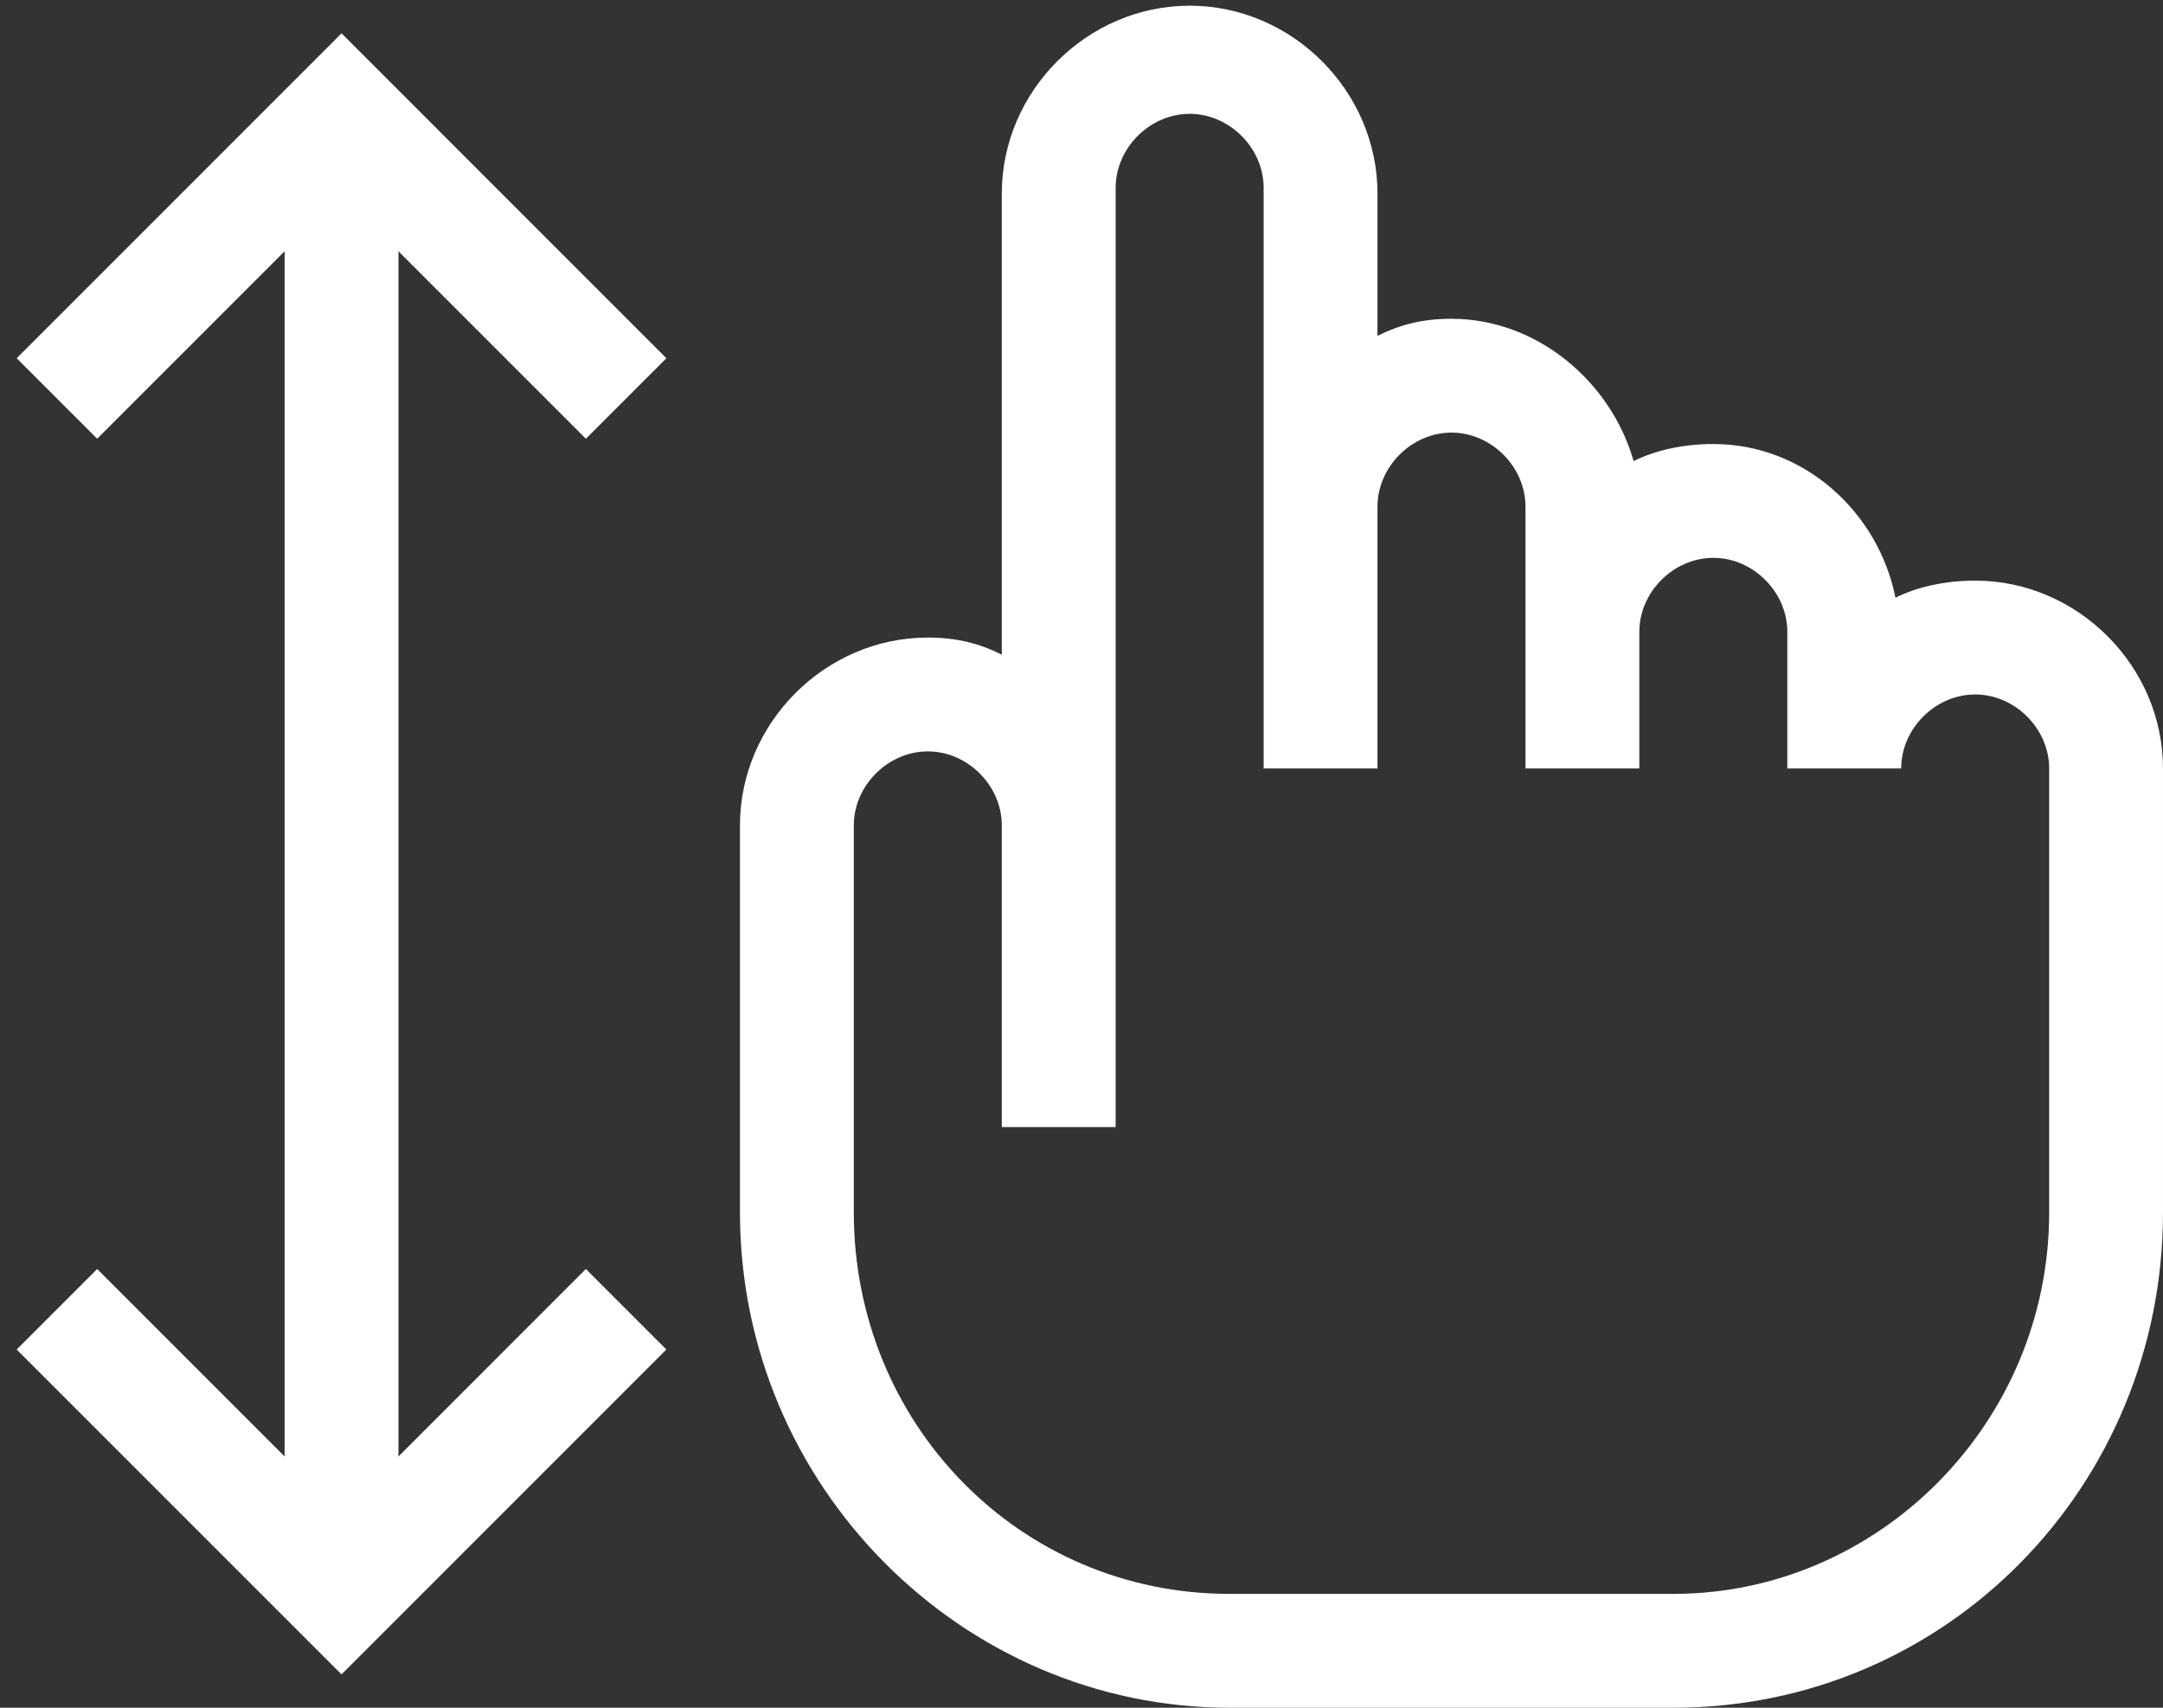 <?xml version="1.0" encoding="utf-8"?>
<!-- Generator: Adobe Illustrator 21.1.0, SVG Export Plug-In . SVG Version: 6.00 Build 0)  -->
<!DOCTYPE svg PUBLIC "-//W3C//DTD SVG 1.1//EN" "http://www.w3.org/Graphics/SVG/1.1/DTD/svg11.dtd">
<svg version="1.1" id="Layer_1" xmlns="http://www.w3.org/2000/svg" xmlns:xlink="http://www.w3.org/1999/xlink" x="0px" y="0px"
	 viewBox="0 0 38 30" style="enable-background:new 0 0 38 30;" xml:space="preserve">
<rect x="0" y="0" width="38" height="30" fill="#333333" stroke="none"/>
<style type="text/css">
	.st0{fill:#FFFFFF;}
	.st1{fill:none;stroke:#FFFFFF;stroke-width:2;stroke-miterlimit:10;}
</style>
<g id="hand">
	<g id="mobile_main-copy" transform="translate(-148, -460)">
		<path id="Fill-1" class="st0" d="M169.6,490h7.8c4.8,0,8.6-3.9,8.6-8.7v-7.8c0-1.8-1.5-3.3-3.3-3.3c-0.5,0-1,0.1-1.4,0.3
			c-0.3-1.5-1.6-2.7-3.2-2.7c-0.5,0-1,0.1-1.4,0.3c-0.4-1.4-1.7-2.5-3.2-2.5c-0.5,0-0.9,0.1-1.3,0.3v-2.5c0-1.8-1.5-3.3-3.3-3.3
			c-1.8,0-3.3,1.5-3.3,3.3v8.1c-0.4-0.2-0.8-0.3-1.3-0.3c-1.8,0-3.3,1.5-3.3,3.3v6.8C161,486.1,164.9,490,169.6,490z M169.6,488
			c-3.7,0-6.6-3-6.6-6.7v-6.8c0-0.7,0.6-1.3,1.3-1.3c0.7,0,1.3,0.6,1.3,1.3v5.3h2v-16.5c0-0.7,0.6-1.3,1.3-1.3
			c0.7,0,1.3,0.6,1.3,1.3v10.2h2v-4.6c0-0.7,0.6-1.3,1.3-1.3s1.3,0.6,1.3,1.3v4.6h2v-2.4c0-0.7,0.6-1.3,1.3-1.3
			c0.7,0,1.3,0.6,1.3,1.3v2.4h2c0-0.7,0.6-1.3,1.3-1.3c0.7,0,1.3,0.6,1.3,1.3v7.8c0,3.7-3,6.7-6.6,6.7H169.6z"/>
	</g>
</g>
<g id="arrow">
	<polyline class="st1" points="1,23 6,28 11,23 	"/>
	<polyline class="st1" points="1,7 6,2 11,7 	"/>
	<line class="st1" x1="6" y1="2" x2="6" y2="28"/>
</g>
</svg>
